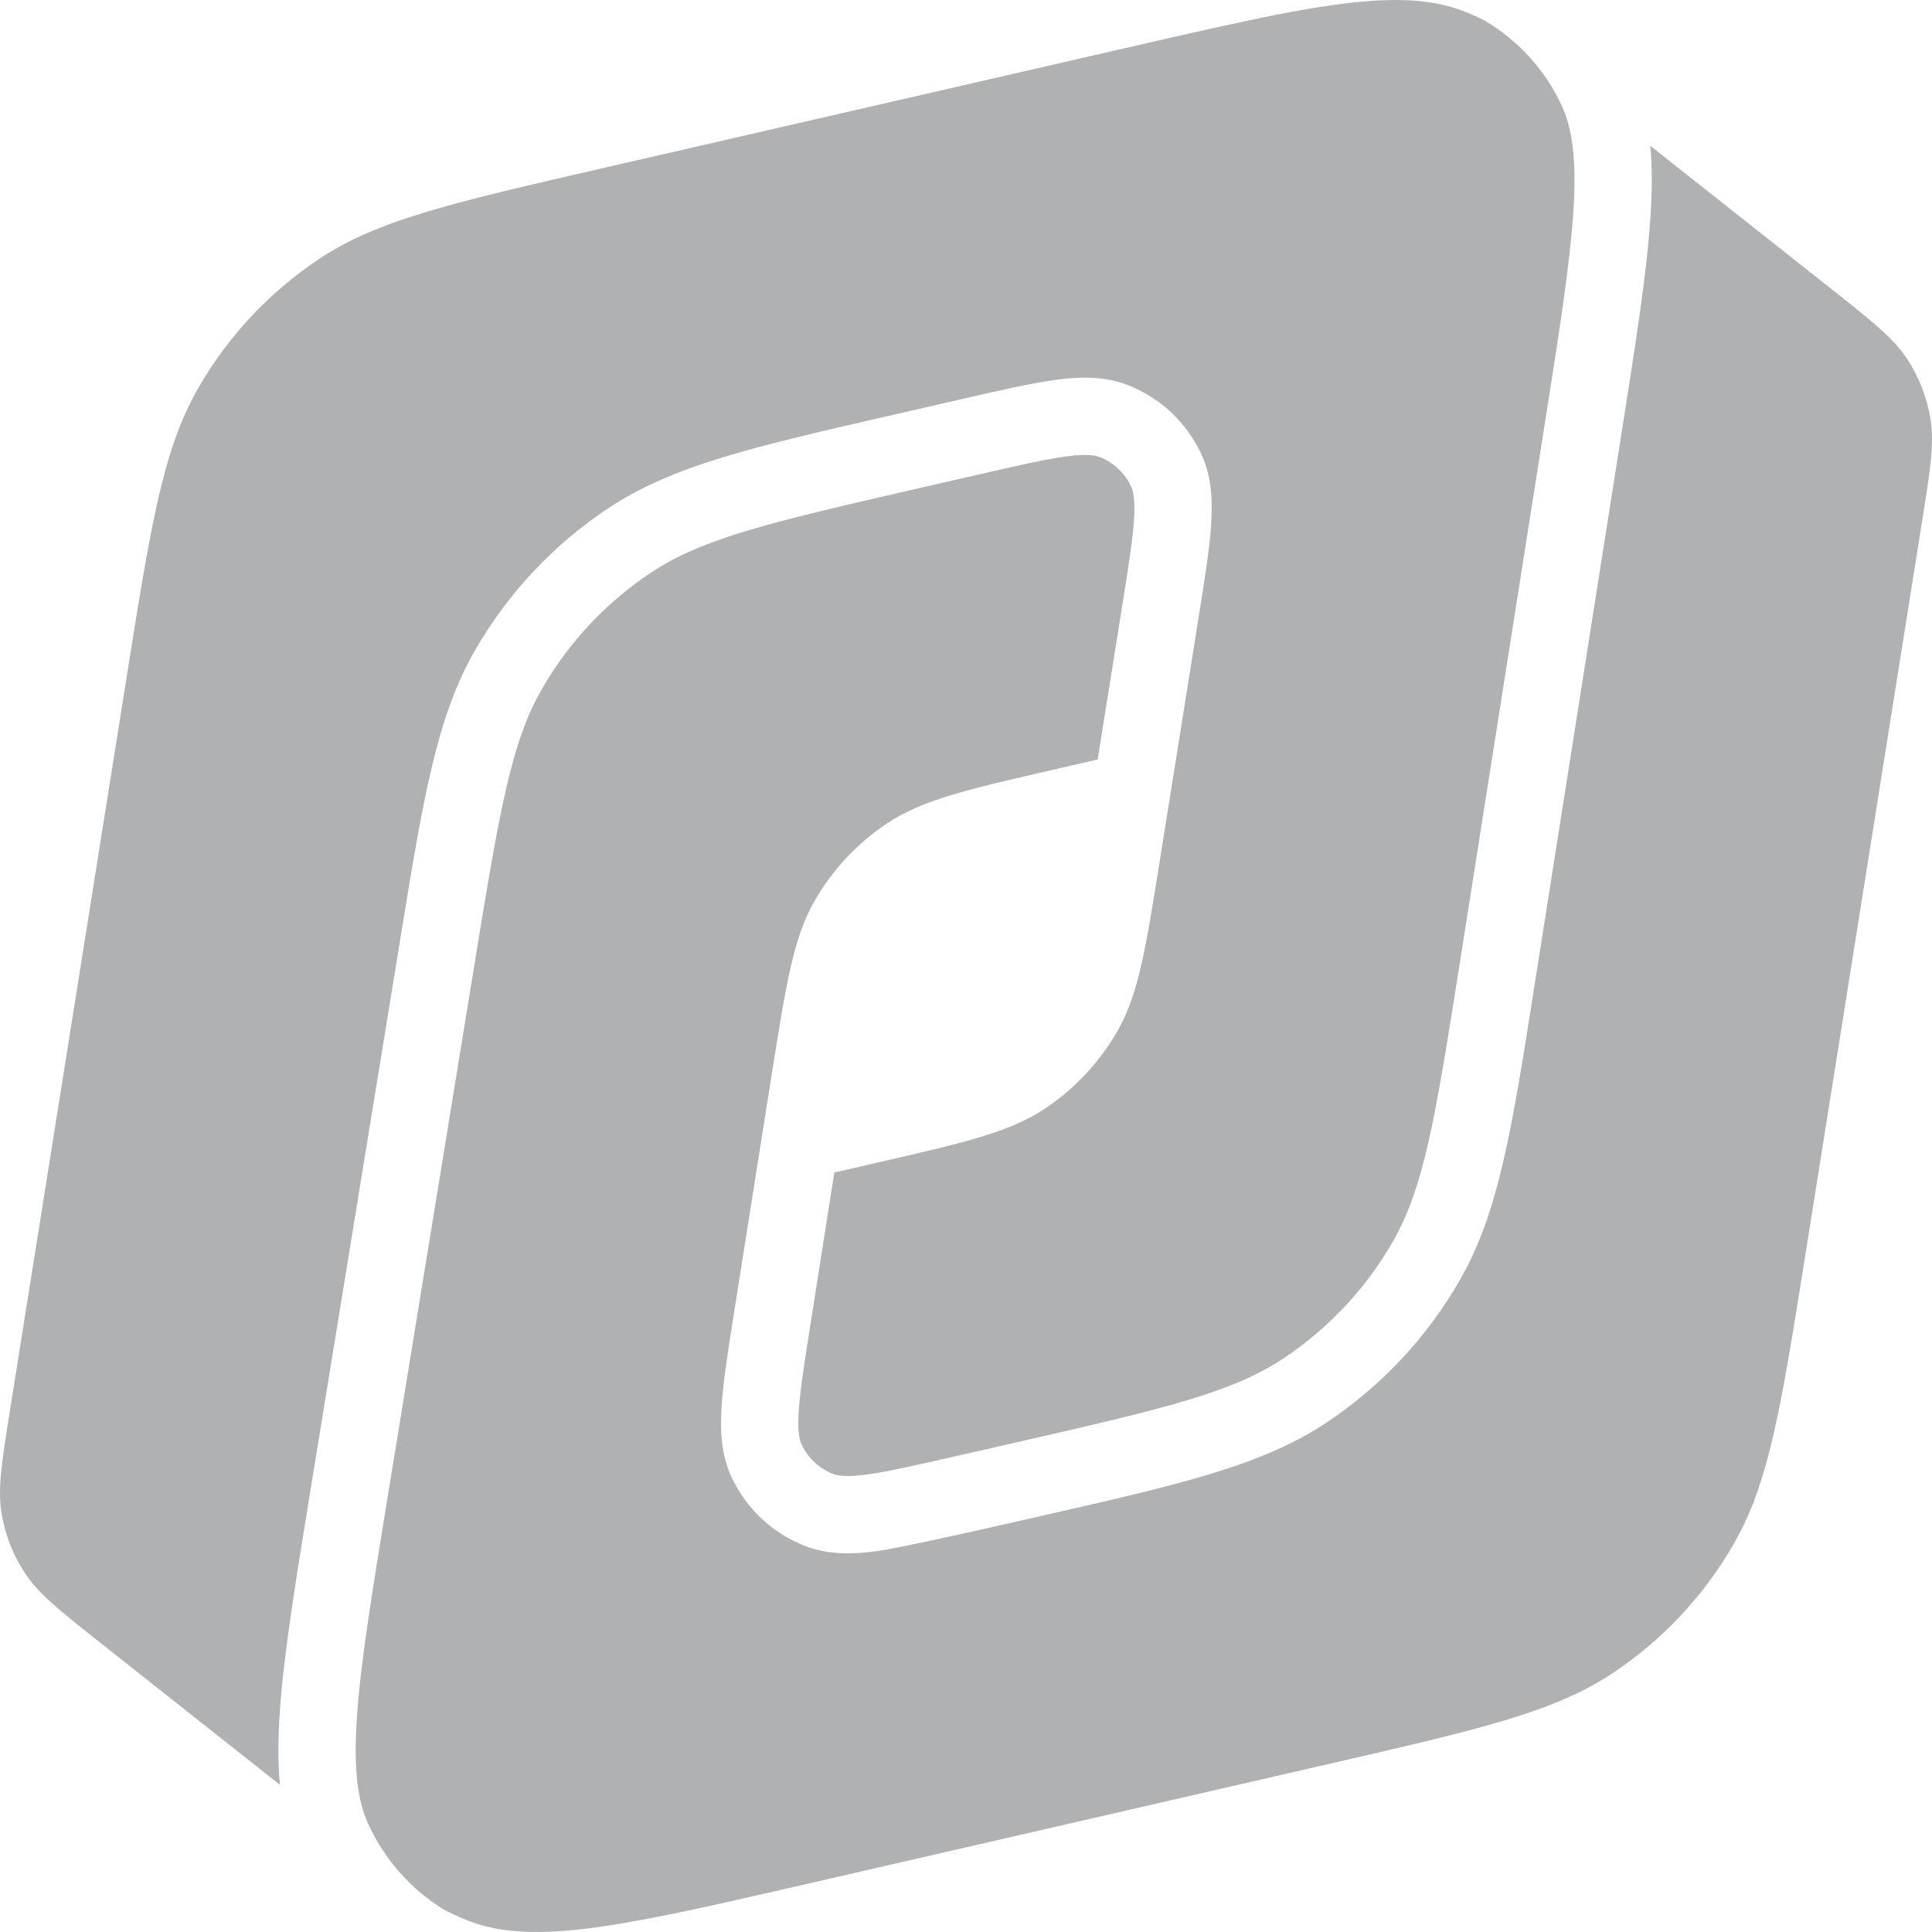 <svg xmlns="http://www.w3.org/2000/svg" width="13" height="13" fill="#AFB1B3" fill-rule="evenodd" viewBox="0 0 64 64"><path d="M42.194 0.506C45.128 -0.073 46.998 -0.206 48.49 0.373C48.724 0.464 48.954 0.567 49.176 0.679C50.282 1.33 51.175 2.304 51.726 3.48C52.088 4.254 52.231 5.291 52.12 7.003C52.01 8.72 51.662 10.936 51.178 14.007L48.347 31.971C47.538 37.103 47.167 39.332 46.145 41.119C45.257 42.673 44.017 43.999 42.526 44.992C40.813 46.132 38.615 46.653 33.549 47.808L31.529 48.268C30.249 48.56 29.375 48.757 28.706 48.846C28.04 48.935 27.754 48.887 27.596 48.826C27.137 48.647 26.764 48.298 26.555 47.852C26.483 47.7 26.415 47.418 26.458 46.747C26.502 46.073 26.64 45.188 26.844 43.891L27.638 38.841L28.995 38.529C31.961 37.847 33.445 37.506 34.614 36.726C35.604 36.065 36.428 35.184 37.019 34.151C37.717 32.931 37.956 31.427 38.434 28.421L39.709 20.431C39.905 19.208 40.065 18.202 40.119 17.394C40.174 16.568 40.135 15.768 39.789 15.03C39.301 13.987 38.429 13.171 37.355 12.754C36.597 12.459 35.795 12.473 34.975 12.583C34.172 12.691 33.18 12.918 31.973 13.195L29.616 13.735C24.97 14.799 22.292 15.412 20.149 16.836C18.336 18.04 16.827 19.649 15.74 21.535C14.456 23.764 14.014 26.476 13.248 31.18L13.199 31.481L10.293 49.314C9.793 52.38 9.404 54.77 9.272 56.663C9.21 57.55 9.201 58.367 9.274 59.126L3.361 54.449C1.969 53.347 1.273 52.797 0.816 52.098C0.43 51.505 0.17 50.839 0.053 50.141C-0.084 49.318 0.056 48.441 0.335 46.688L4.196 22.425C4.994 17.413 5.392 14.908 6.556 12.875C7.542 11.152 8.914 9.683 10.565 8.582C12.515 7.283 14.987 6.715 19.932 5.578L25.906 4.205C26.554 4.056 38.485 1.314 39.066 1.182C40.239 0.919 41.273 0.692 42.194 0.506ZM14.694 63.253C14.957 63.393 15.23 63.518 15.51 63.627C17.71 64.48 20.732 63.786 26.777 62.396L38.094 59.795L44.068 58.422C49.013 57.285 51.485 56.717 53.435 55.417C55.086 54.317 56.458 52.847 57.444 51.125C57.677 50.718 57.88 50.291 58.061 49.829L58.097 49.788L58.108 49.708C58.8 47.882 59.18 45.495 59.804 41.575L63.665 17.312C63.944 15.559 64.084 14.682 63.947 13.859C63.83 13.161 63.57 12.495 63.184 11.902C62.727 11.203 62.031 10.652 60.639 9.551L54.668 4.829C54.735 5.552 54.729 6.328 54.675 7.168C54.556 9.016 54.188 11.348 53.717 14.338L53.717 14.338L50.876 32.37L50.828 32.673C50.082 37.412 49.652 40.144 48.368 42.389C47.282 44.289 45.767 45.91 43.945 47.123C41.791 48.556 39.095 49.17 34.418 50.235C33.214 50.51 29.843 51.278 29.043 51.384C28.225 51.493 27.425 51.506 26.668 51.212C25.596 50.795 24.726 49.981 24.237 48.94C23.892 48.205 23.851 47.407 23.904 46.583C23.955 45.777 24.113 44.775 24.305 43.555L25.566 35.579C26.044 32.572 26.283 31.069 26.981 29.849C27.572 28.816 28.396 27.935 29.386 27.274C30.555 26.494 32.039 26.153 35.005 25.471L36.362 25.159L36.719 22.924L37.172 20.089C37.379 18.788 37.52 17.9 37.565 17.224C37.609 16.551 37.542 16.269 37.471 16.116C37.261 15.668 36.888 15.319 36.428 15.14C36.27 15.079 35.984 15.031 35.315 15.12C34.644 15.21 33.767 15.41 32.483 15.704L30.485 16.162C25.454 17.315 23.271 17.835 21.566 18.968C20.082 19.953 18.847 21.27 17.958 22.813C16.936 24.586 16.556 26.799 15.726 31.893L12.83 49.658C12.317 52.806 11.948 55.08 11.826 56.84C11.703 58.598 11.844 59.664 12.215 60.46C12.755 61.62 13.62 62.588 14.694 63.253Z" clip-rule="evenodd"/></svg>